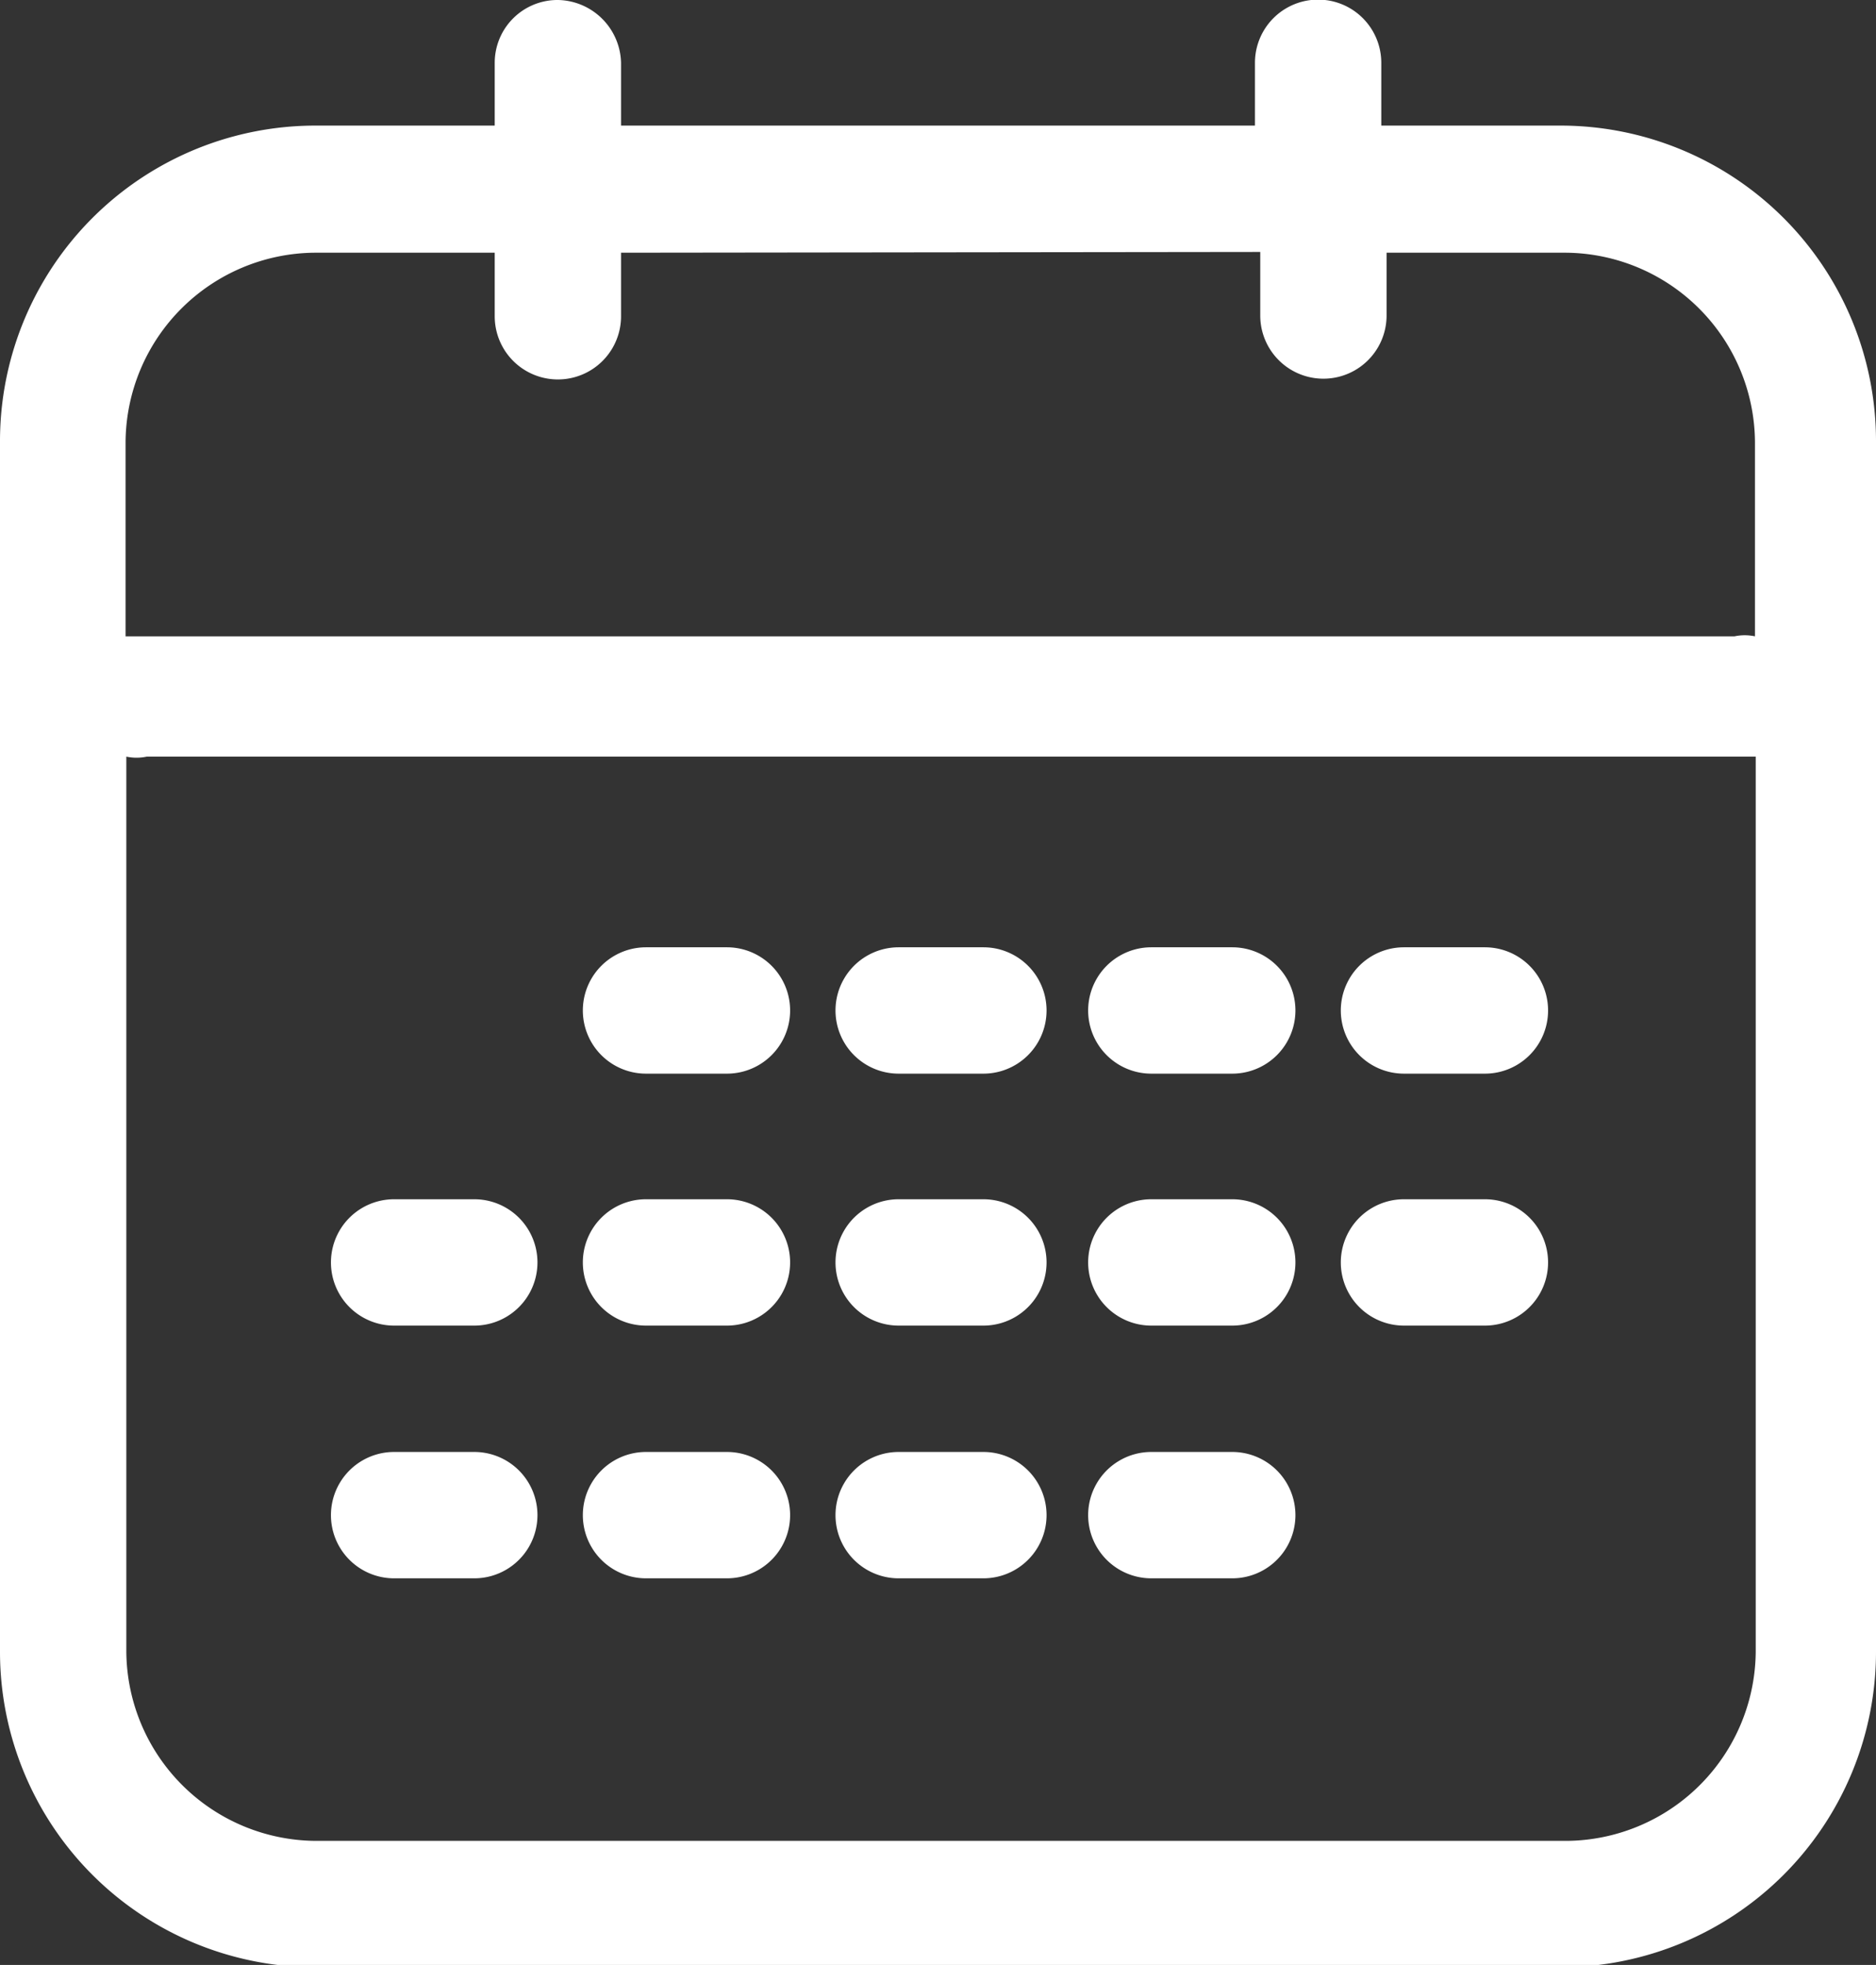 <svg xmlns="http://www.w3.org/2000/svg" viewBox="0 0 24.8 25.97"><rect x="0" y="0" width="24.8" height="25.97" fill="#333333" stroke="none"/><defs><style>.cls-1{fill:#fff;}</style></defs><title>calendar</title><g id="Layer_2" data-name="Layer 2"><g id="Capa_1" data-name="Capa 1"><g id="Nuevo_símbolo" data-name="Nuevo símbolo"><g id="Nuevo_símbolo_3" data-name="Nuevo símbolo 3"><path class="cls-1" d="M7.38,0a.83.83,0,0,0-.84.83v.83H4.17A4.17,4.17,0,0,0,0,5.84v16A4.17,4.17,0,0,0,4.17,26H20.63a4.17,4.17,0,0,0,4.17-4.17v-16a4.17,4.17,0,0,0-4.17-4.17H18.26V.83a.83.83,0,1,0-1.67,0v.83H8.21V.83A.85.85,0,0,0,7.38,0ZM20.66,24.33H4.17a2.52,2.52,0,0,1-2.5-2.5V10a.65.65,0,0,0,.27,0h21c.1,0,.17,0,.27,0V21.83A2.52,2.52,0,0,1,20.66,24.33Zm-4-21v.84a.83.83,0,0,0,1.67,0V3.34h2.37a2.52,2.52,0,0,1,2.5,2.5V8.41a.65.65,0,0,0-.27,0h-21c-.1,0-.17,0-.27,0V5.84a2.52,2.52,0,0,1,2.5-2.5H6.54v.84a.83.83,0,0,0,1.67,0V3.34Z"/><path class="cls-1" d="M9.61,12.52H8.54a.83.83,0,1,0,0,1.67H9.61a.83.83,0,0,0,0-1.67Z"/><path class="cls-1" d="M13,12.52H11.88a.83.83,0,1,0,0,1.67H13a.83.83,0,1,0,0-1.67Z"/><path class="cls-1" d="M16.29,12.52H15.22a.83.83,0,1,0,0,1.67h1.07a.83.83,0,0,0,0-1.67Z"/><path class="cls-1" d="M19.62,12.52H18.56a.83.83,0,1,0,0,1.67h1.07a.83.83,0,1,0,0-1.67Z"/><path class="cls-1" d="M6.27,15.85H5.21a.83.83,0,1,0,0,1.67H6.27a.83.83,0,1,0,0-1.67Z"/><path class="cls-1" d="M9.61,15.85H8.54a.83.83,0,0,0,0,1.67H9.61a.83.83,0,0,0,0-1.67Z"/><path class="cls-1" d="M13,15.85H11.88a.83.83,0,0,0,0,1.67H13a.83.83,0,0,0,0-1.67Z"/><path class="cls-1" d="M16.29,15.85H15.22a.83.83,0,1,0,0,1.67h1.07a.83.83,0,0,0,0-1.67Z"/><path class="cls-1" d="M19.62,15.85H18.56a.83.83,0,1,0,0,1.67h1.07a.83.83,0,0,0,0-1.67Z"/><path class="cls-1" d="M6.27,19.19H5.21a.83.83,0,1,0,0,1.67H6.27a.83.83,0,1,0,0-1.67Z"/><path class="cls-1" d="M9.61,19.19H8.54a.83.83,0,0,0,0,1.67H9.61a.83.83,0,0,0,0-1.67Z"/><path class="cls-1" d="M13,19.19H11.88a.83.83,0,0,0,0,1.67H13a.83.83,0,0,0,0-1.67Z"/><path class="cls-1" d="M16.29,19.19H15.22a.83.83,0,1,0,0,1.67h1.07a.83.83,0,0,0,0-1.67Z"/></g></g></g></g></svg>